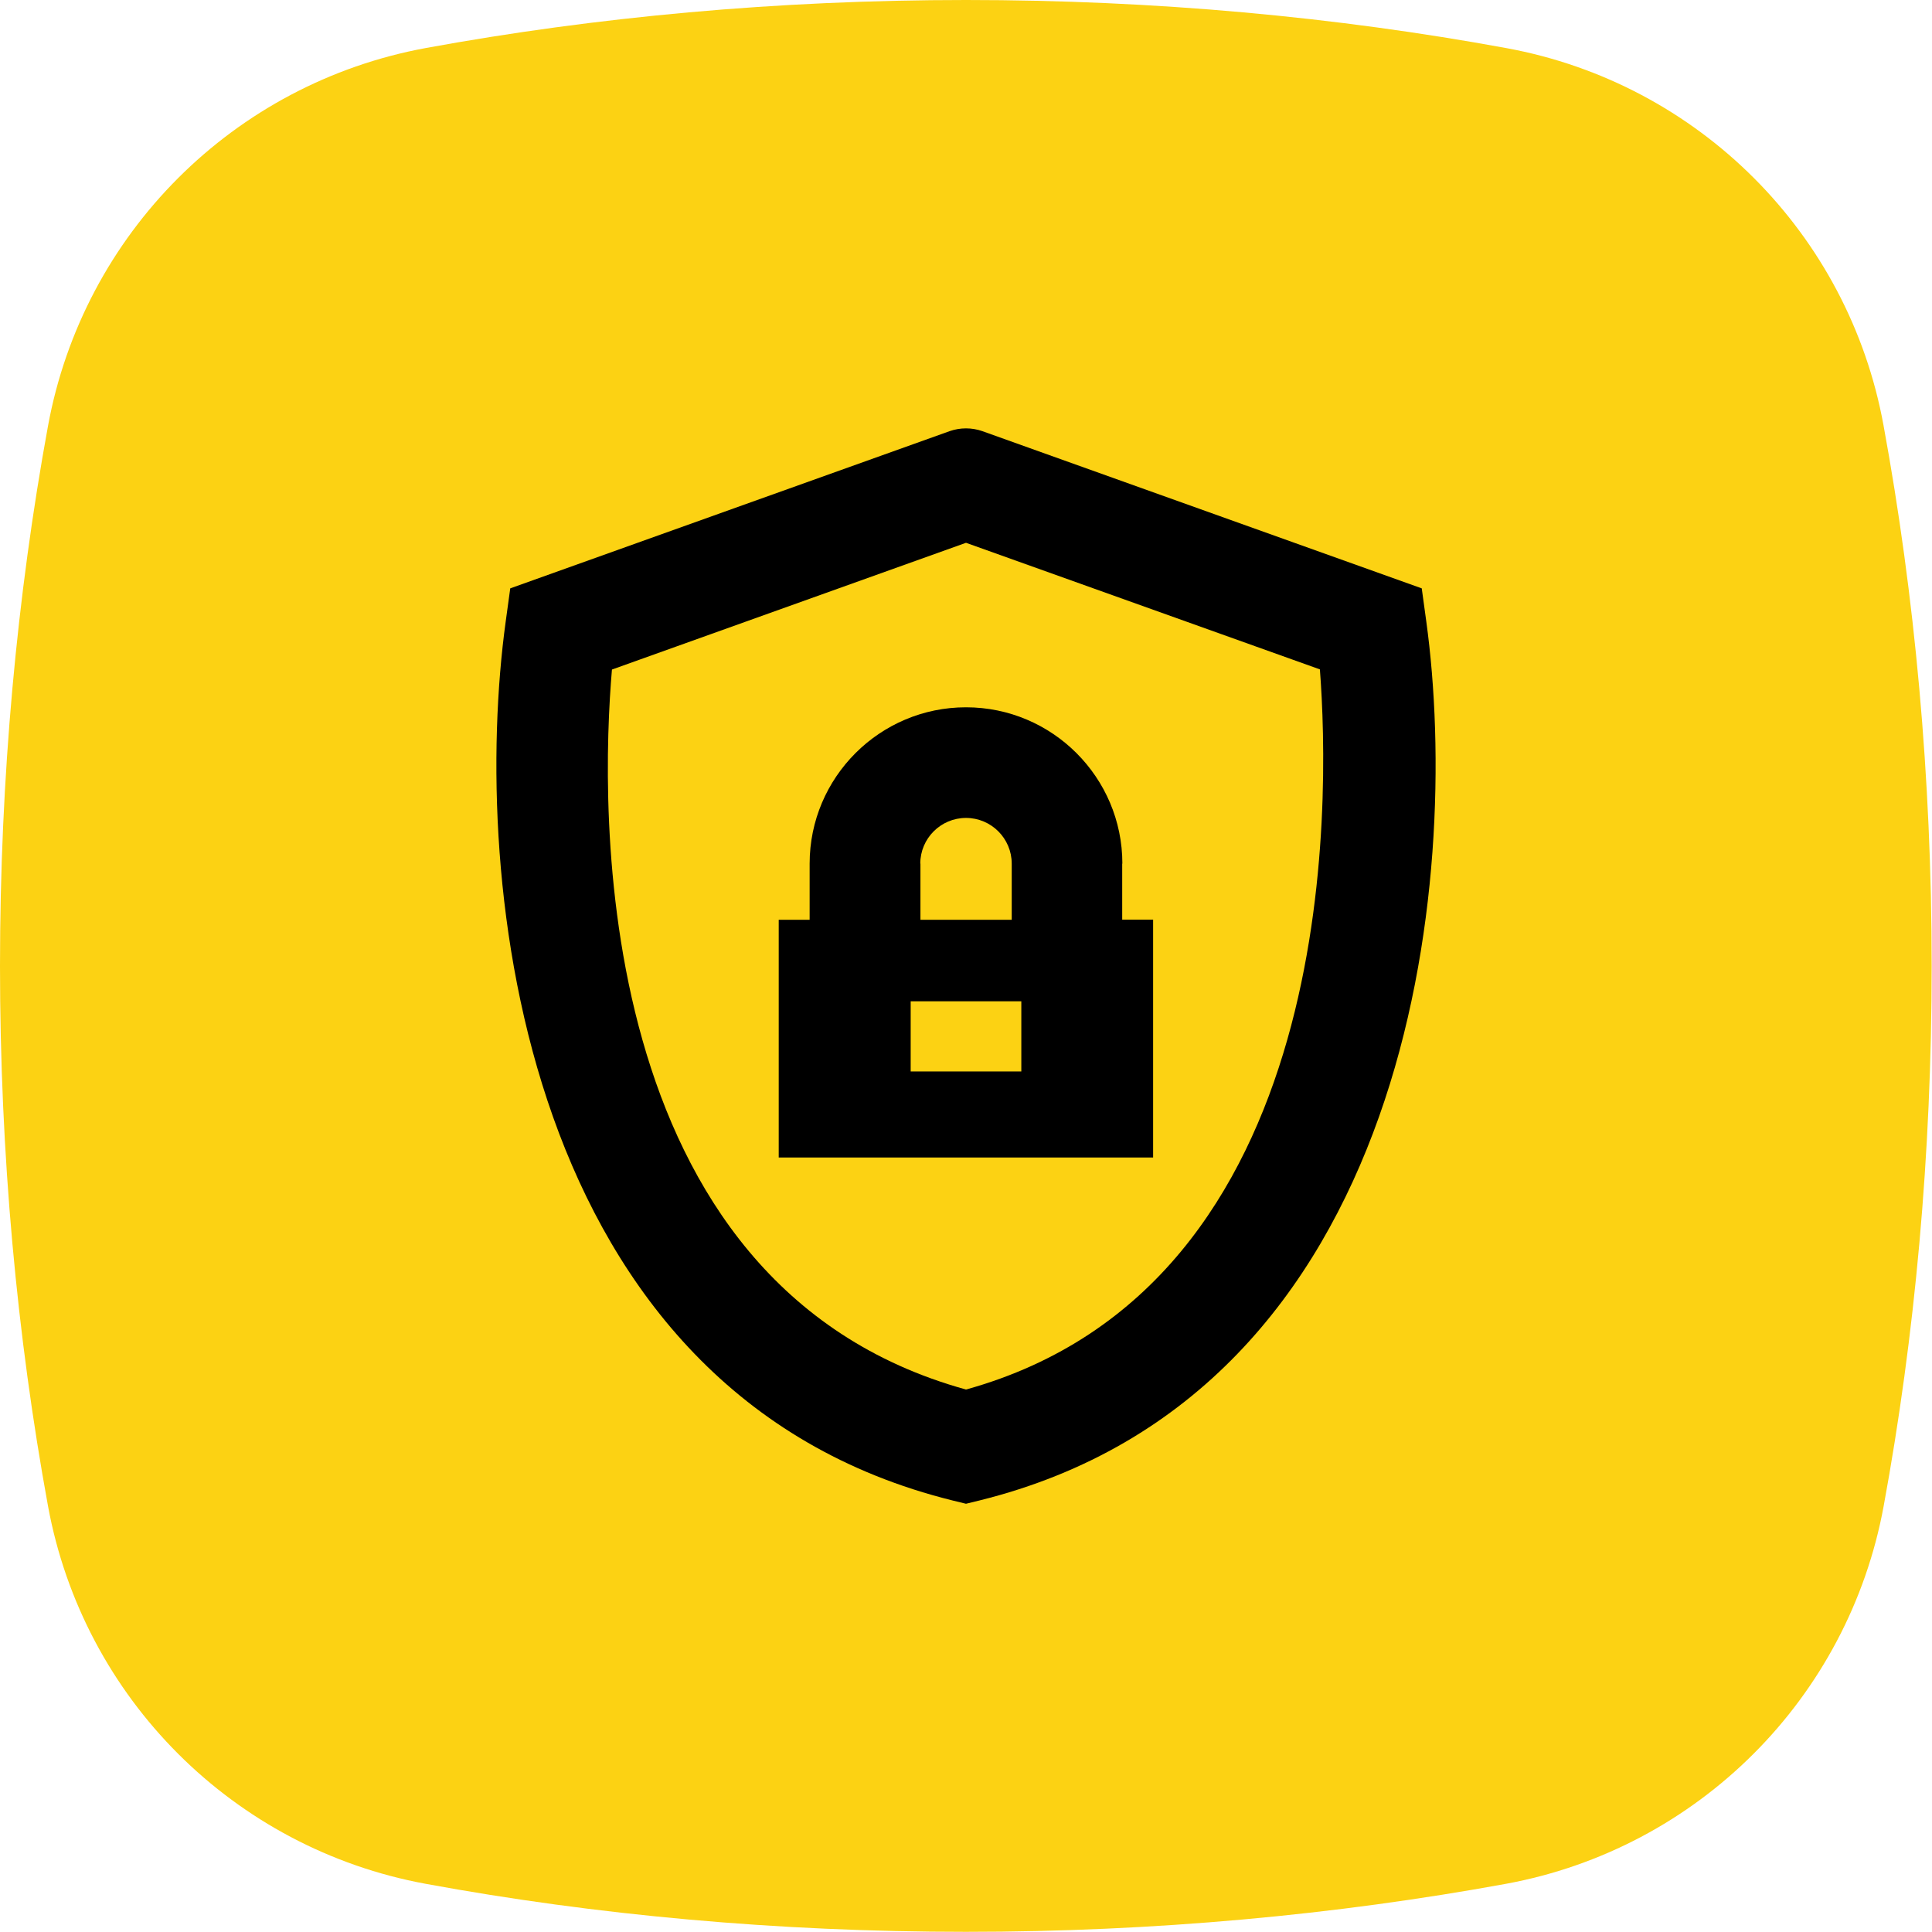 <?xml version="1.0" encoding="utf-8"?>
<!-- Generator: Adobe Illustrator 27.9.0, SVG Export Plug-In . SVG Version: 6.00 Build 0)  -->
<svg version="1.1" id="Vrstva_1" xmlns="http://www.w3.org/2000/svg" xmlns:xlink="http://www.w3.org/1999/xlink" x="0px" y="0px"
	 viewBox="0 0 118.74 118.74" style="enable-background:new 0 0 118.74 118.74;" xml:space="preserve">
<style type="text/css">
	.st0{fill:url(#SVGID_1_);}
	.st1{fill:#0E101F;}
	.st2{fill:#FCD213;}
	.st3{fill:#010202;}
	.st4{fill:none;stroke:#000000;stroke-width:7;stroke-miterlimit:10;}
	.st5{fill:#FDD213;}
	.st6{fill:#6BB42D;}
	.st7{fill:#E83C3D;}
</style>
<g>
</g>
<path class="st2" d="M26.18,2.95C14.36,5.12,5.12,14.36,2.95,26.18C1.04,36.62,0,47.78,0,59.37s1.04,22.75,2.95,33.19
	c2.17,11.81,11.41,21.05,23.22,23.22c10.44,1.92,21.6,2.95,33.19,2.95s22.75-1.04,33.19-2.95c11.81-2.17,21.05-11.41,23.22-23.22
	c1.92-10.44,2.95-21.6,2.95-33.19c0-11.61-1.04-22.78-2.96-33.23C113.61,14.35,104.39,5.13,92.6,2.96C82.15,1.04,70.98,0,59.37,0
	C47.78,0,36.62,1.04,26.18,2.95z"/>
<g>
	<path d="M87.66,38.2l-0.28-2.04l-27-9.66c-0.65-0.23-1.37-0.23-2.02,0l-27,9.66l-0.28,2.04c-2.17,15.79,0.78,47.41,27.47,54.02
		l0.82,0.2l0.82-0.2C86.88,85.61,89.83,53.99,87.66,38.2z M59.37,85.4c-23.32-6.45-22.46-36.11-21.76-44.25l21.76-7.79l21.75,7.78
		C81.74,49.2,82.41,79.01,59.37,85.4z"/>
	<path d="M68.98,53.08c0-5.3-4.31-9.61-9.61-9.61s-9.61,4.31-9.61,9.61v3.45h-1.9v14.61h23.01V56.52h-1.9V53.08z M56.56,53.08
		c0-1.55,1.26-2.81,2.81-2.81s2.81,1.26,2.81,2.81v3.45h-5.61V53.08z M62.77,65.85h-6.8v-4.31h6.8V65.85z"/>
</g>
</svg>
